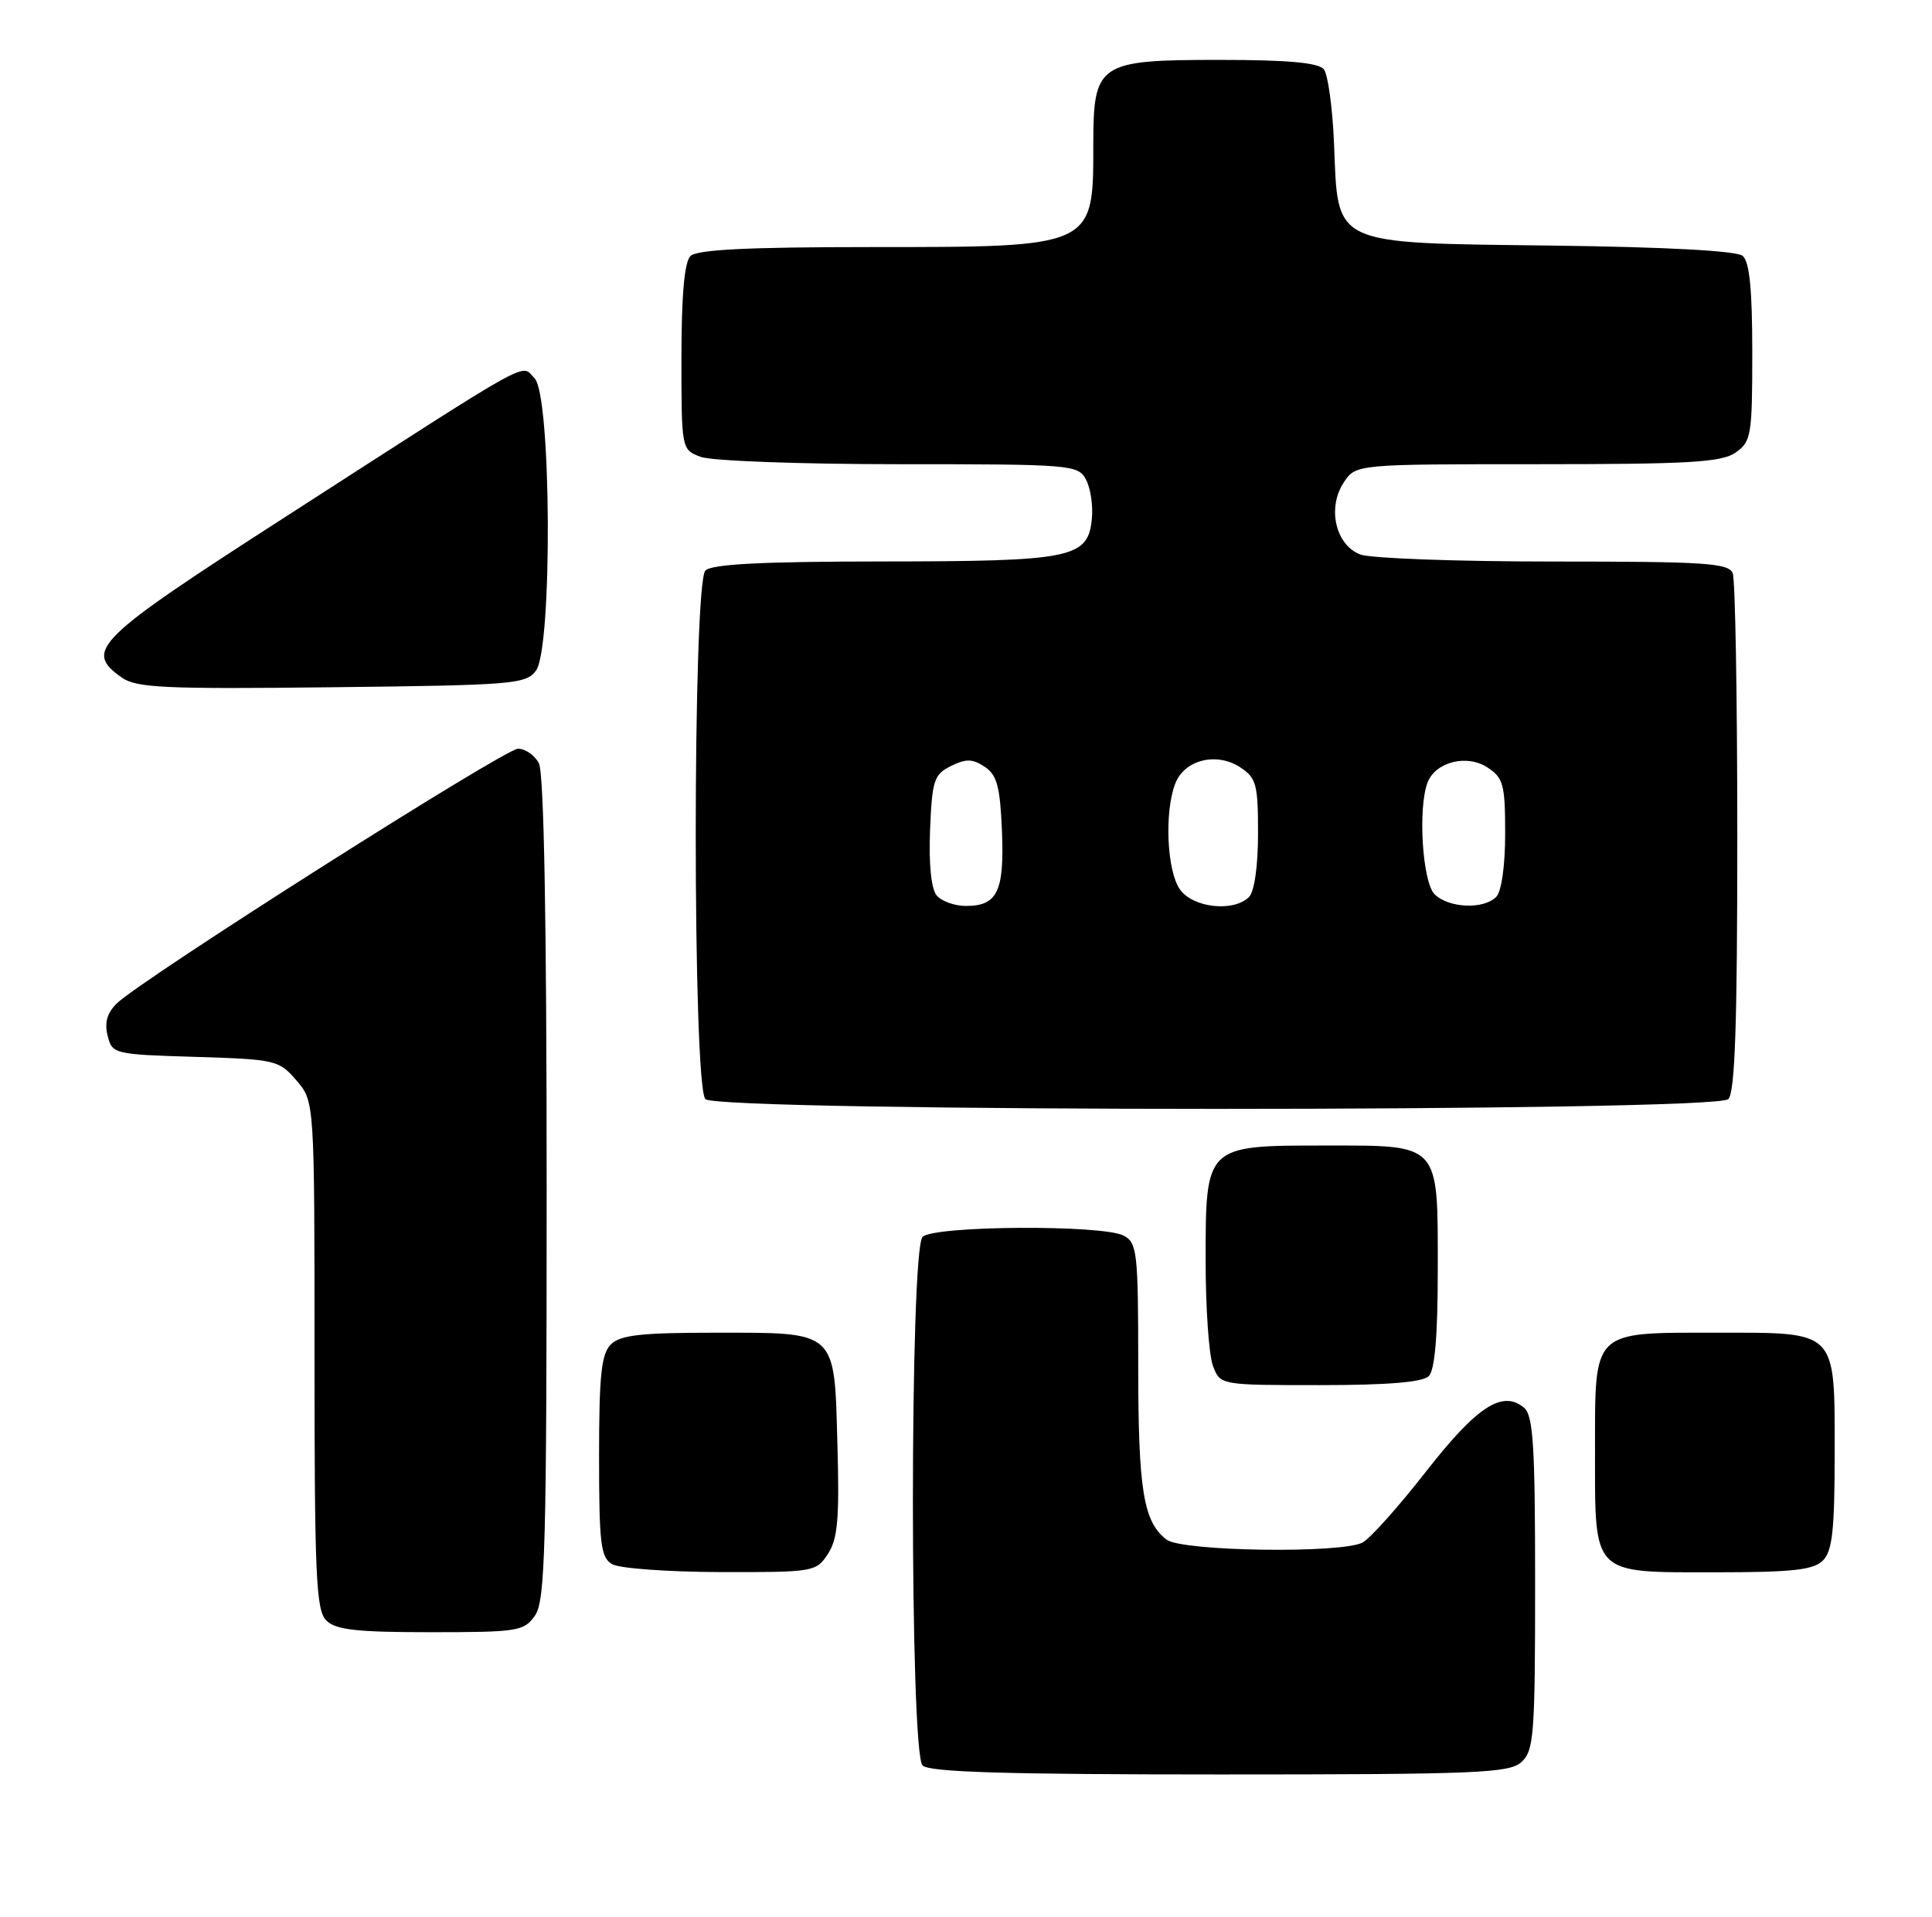 <?xml version="1.0" encoding="UTF-8" standalone="no"?>
<!DOCTYPE svg PUBLIC "-//W3C//DTD SVG 1.1//EN" "http://www.w3.org/Graphics/SVG/1.1/DTD/svg11.dtd" >
<svg xmlns="http://www.w3.org/2000/svg" xmlns:xlink="http://www.w3.org/1999/xlink" version="1.1" viewBox="0 0 258 256">
 <g >
 <path fill="currentColor"
d=" M 203.17 235.35 C 204.84 233.84 205.00 231.73 205.00 211.47 C 205.00 193.02 204.75 189.04 203.51 188.01 C 200.64 185.62 197.23 187.84 190.45 196.52 C 186.80 201.20 182.98 205.47 181.97 206.02 C 179.16 207.52 157.86 207.21 155.79 205.64 C 152.69 203.28 152.00 199.06 152.00 182.47 C 152.00 167.28 151.86 165.99 150.07 165.04 C 147.29 163.55 124.71 163.69 123.20 165.20 C 121.48 166.92 121.48 234.08 123.20 235.80 C 124.09 236.69 134.28 237.00 162.87 237.00 C 197.27 237.00 201.54 236.82 203.17 235.35 Z  M 71.44 215.78 C 72.81 213.83 73.00 206.73 73.00 158.71 C 73.00 122.82 72.64 103.20 71.96 101.93 C 71.40 100.87 70.14 100.00 69.18 100.00 C 67.40 100.00 19.04 130.70 15.62 134.00 C 14.31 135.27 13.93 136.57 14.37 138.32 C 14.98 140.78 15.21 140.83 26.09 141.16 C 36.81 141.49 37.26 141.59 39.59 144.31 C 42.00 147.11 42.00 147.11 42.00 180.98 C 42.00 210.44 42.20 215.06 43.57 216.43 C 44.83 217.69 47.60 218.00 57.51 218.00 C 69.17 218.00 69.98 217.87 71.44 215.78 Z  M 110.56 207.55 C 111.87 205.55 112.11 202.83 111.83 192.96 C 111.41 177.55 111.90 178.00 95.38 178.00 C 85.59 178.00 82.83 178.31 81.57 179.57 C 80.30 180.84 80.00 183.69 80.00 194.52 C 80.00 206.21 80.22 208.03 81.75 208.92 C 82.71 209.48 89.23 209.95 96.23 209.97 C 108.65 210.00 108.99 209.94 110.56 207.55 Z  M 243.43 208.43 C 244.69 207.17 245.00 204.38 245.00 194.26 C 245.00 177.48 245.50 178.00 229.17 178.00 C 212.49 178.00 213.00 177.51 213.00 193.83 C 213.00 210.54 212.47 210.00 229.08 210.00 C 239.36 210.00 242.16 209.69 243.43 208.43 Z  M 190.80 183.80 C 191.61 182.99 192.00 178.38 192.00 169.63 C 192.00 152.51 192.44 153.00 176.85 153.00 C 160.95 153.00 161.00 152.96 161.00 168.43 C 161.00 174.72 161.44 181.02 161.98 182.43 C 162.95 185.00 162.95 185.00 176.28 185.00 C 185.31 185.00 189.99 184.61 190.80 183.80 Z  M 230.80 146.80 C 231.69 145.91 232.00 136.77 232.00 111.88 C 232.00 93.34 231.73 77.45 231.39 76.58 C 230.86 75.20 227.81 75.00 207.46 75.00 C 194.63 75.00 183.02 74.58 181.66 74.06 C 178.36 72.81 177.21 67.85 179.43 64.46 C 181.05 62.00 181.05 62.00 205.30 62.00 C 225.63 62.00 229.91 61.75 231.78 60.44 C 233.86 58.98 234.00 58.15 234.00 47.07 C 234.00 38.63 233.63 34.94 232.71 34.17 C 231.90 33.50 222.51 32.99 207.24 32.80 C 177.62 32.43 178.70 32.94 178.15 19.22 C 177.95 14.43 177.34 9.94 176.78 9.25 C 176.05 8.37 171.97 8.00 162.88 8.00 C 146.60 8.00 146.00 8.41 146.00 19.42 C 146.00 33.06 146.13 33.00 116.25 33.00 C 99.81 33.00 93.06 33.34 92.20 34.20 C 91.40 35.00 91.00 39.47 91.00 47.72 C 91.00 60.03 91.00 60.05 93.57 61.02 C 94.98 61.56 106.89 62.00 120.03 62.00 C 143.09 62.00 143.97 62.07 145.02 64.05 C 145.63 65.17 145.98 67.52 145.81 69.27 C 145.30 74.55 143.24 74.97 117.95 74.99 C 101.76 75.00 95.06 75.34 94.20 76.20 C 92.48 77.92 92.48 145.08 94.20 146.80 C 95.94 148.54 229.06 148.54 230.80 146.80 Z  M 71.58 89.56 C 73.79 86.53 73.63 52.77 71.39 50.53 C 69.47 48.61 72.07 47.16 38.17 69.00 C 12.64 85.44 11.17 86.88 16.25 90.49 C 18.20 91.87 21.94 92.05 44.33 91.79 C 68.56 91.52 70.25 91.38 71.58 89.56 Z  M 125.08 119.59 C 124.35 118.72 124.02 115.40 124.20 110.87 C 124.47 104.21 124.72 103.44 126.99 102.31 C 129.00 101.32 129.87 101.33 131.49 102.41 C 133.14 103.50 133.55 105.03 133.80 110.96 C 134.13 119.06 133.20 121.00 129.00 121.00 C 127.48 121.00 125.72 120.37 125.08 119.59 Z  M 157.56 118.78 C 155.83 116.31 155.48 108.50 156.93 104.69 C 158.14 101.49 162.43 100.40 165.61 102.48 C 167.77 103.89 168.00 104.75 168.00 111.32 C 168.00 115.65 167.51 119.09 166.80 119.80 C 164.74 121.86 159.29 121.26 157.56 118.78 Z  M 191.57 119.43 C 189.95 117.81 189.33 107.90 190.64 104.51 C 191.69 101.76 195.90 100.70 198.63 102.50 C 200.76 103.89 201.00 104.78 201.00 111.32 C 201.00 115.65 200.51 119.09 199.80 119.80 C 198.10 121.50 193.43 121.29 191.57 119.43 Z "/>
</g>
</svg>